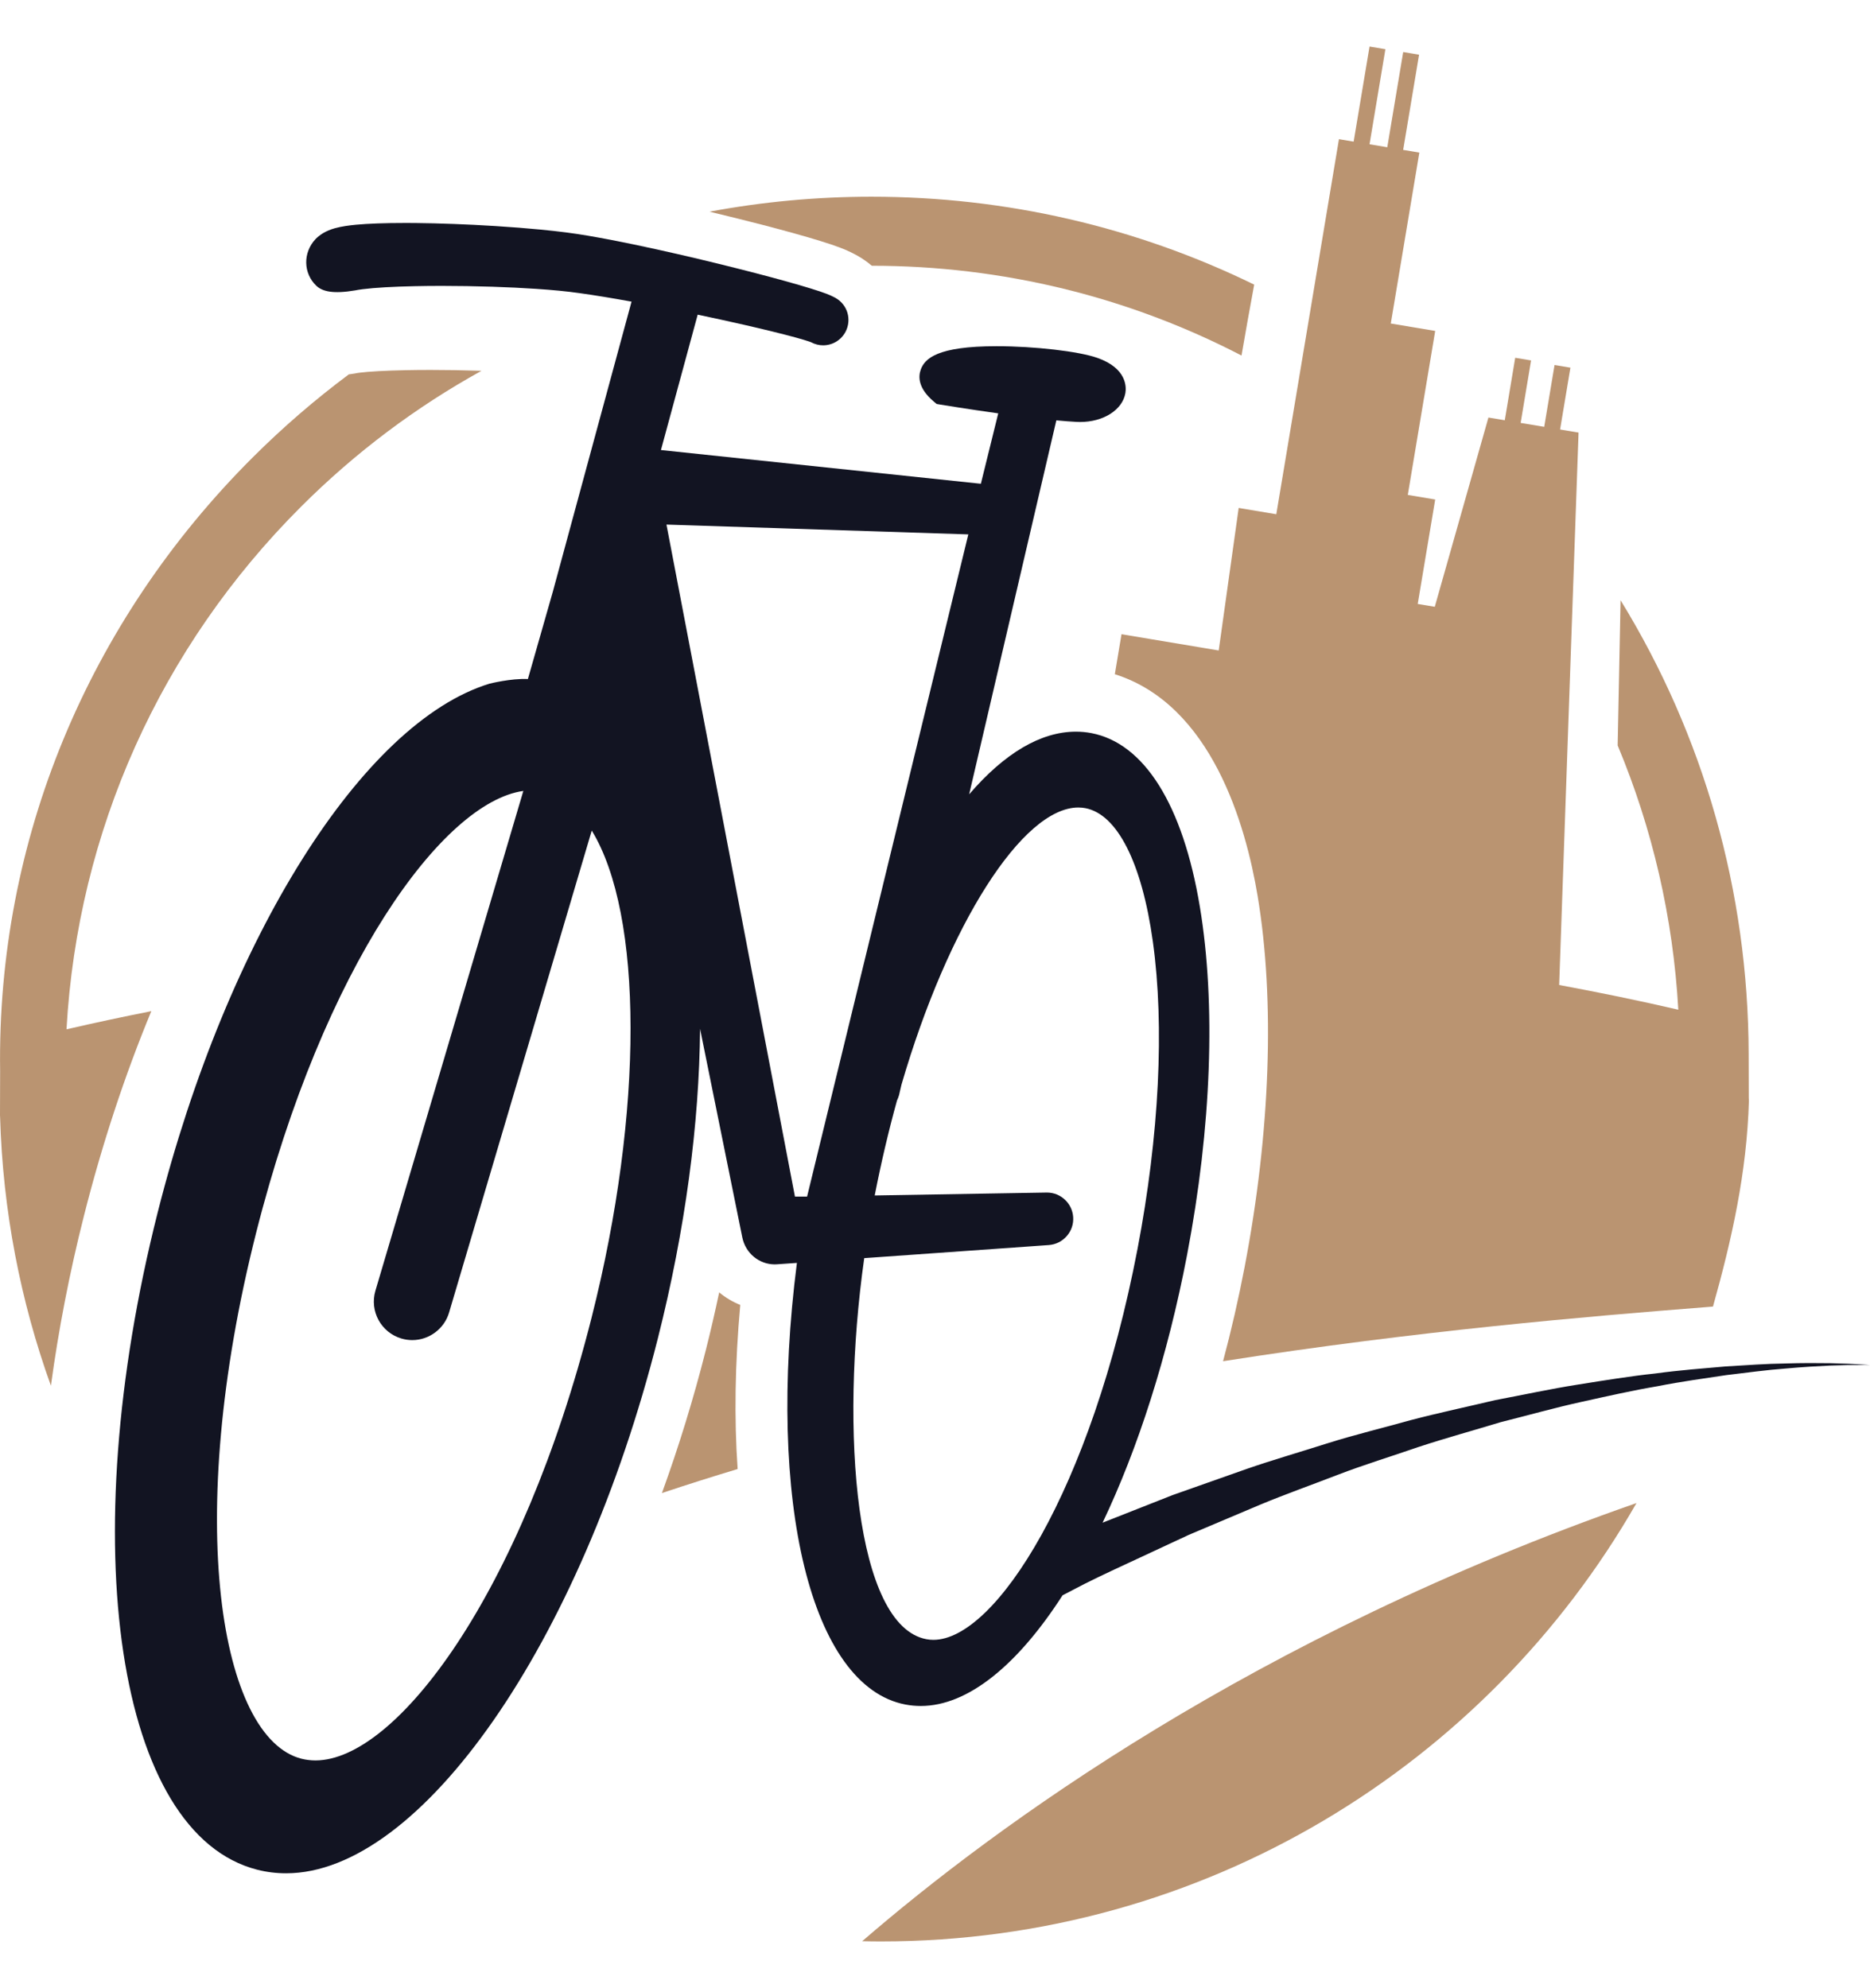 <?xml version="1.0" encoding="utf-8"?>
<!-- Generator: Adobe Illustrator 16.0.4, SVG Export Plug-In . SVG Version: 6.00 Build 0)  -->
<!DOCTYPE svg PUBLIC "-//W3C//DTD SVG 1.1//EN" "http://www.w3.org/Graphics/SVG/1.1/DTD/svg11.dtd">
<svg version="1.1" id="Layer_1" xmlns="http://www.w3.org/2000/svg" xmlns:xlink="http://www.w3.org/1999/xlink" x="0px" y="0px"
	 width="320.249px" height="340.483px" viewBox="0 0 320.249 340.483" enable-background="new 0 0 320.249 340.483"
	 xml:space="preserve">
<g>
	<path fill="#BA9471" d="M150.873,332.514c55.389,0,103.714-30.227,129.385-75.082c-65.422,22.834-109.738,55.285-132.604,75.041
		C148.726,332.498,149.796,332.514,150.873,332.514"/>
	<path fill="#BA9471" d="M140.438,41.26c1.418,0.435,2.535,0.811,3.407,1.146c0.637,0.234,1.755,0.708,2.684,1.219l0.308,0.167
		c0.888,0.502,1.71,1.081,2.464,1.723c22.4,0.01,43.983,5.34,63.315,15.379c0.708-4.096,1.458-8.329,2.172-12.148
		c-20.162-9.844-42.455-15.054-65.546-15.054c-9.411,0-18.685,0.875-27.742,2.563c3.033,0.729,6.064,1.474,9.058,2.251
		C134.551,39.544,137.967,40.495,140.438,41.26"/>
	<path fill="#BA9471" d="M208.712,111.408l-16.646-2.784l-1.144,6.85c16.558,5.233,22.419,25.767,24.455,37.992
		c2.983,17.869,2.19,40.437-2.229,63.545c-1.051,5.479-2.287,10.876-3.692,16.128c33.14-5.202,62.577-7.68,82.672-9.26
		c0.418-0.037,0.823-0.068,1.229-0.098c3.211-11.459,5.801-22.904,6.158-35.299l-0.027-0.396l-0.021-7.603
		c-0.07-27.851-7.714-54.522-21.933-77.677l-0.5,24.866c5.961,14.246,9.497,29.505,10.388,45.262
		c-6.615-1.535-13.436-2.938-20.404-4.234l3.319-94.612l-3.162-0.527l1.769-10.591l-2.717-0.454l-1.77,10.589l-4.036-0.673
		l1.785-10.7l-2.716-0.455l-1.786,10.7l-2.8-0.465l-9.19,32.413l-2.918-0.486l2.992-17.888l-4.694-0.787l4.694-28.085l-7.606-1.271
		l4.889-29.274l-2.769-0.463l2.722-16.304l-2.717-0.455l-2.727,16.306l-3.037-0.511l2.716-16.28l-2.715-0.456l-2.722,16.285
		l-2.516-0.423l-10.731,64.242l-6.442-1.081L208.712,111.408z"/>
	<path fill="#BA9471" d="M11.388,176.295c1.914-33.871,16.039-65.441,40.243-89.589c9.281-9.259,19.655-17.024,30.824-23.194
		c-0.147-0.005-0.288-0.01-0.436-0.016c-2.856-0.091-5.647-0.137-8.295-0.137c-1.519,0-2.964,0.014-4.316,0.044
		c-3.36,0.067-6.21,0.224-7.825,0.429c-0.27,0.033-0.411,0.057-0.458,0.066l-0.267,0.054L60.7,63.979
		c-0.332,0.055-0.651,0.101-0.97,0.146c-5.767,4.301-11.265,9.041-16.449,14.213c-28.231,28.165-43.836,65.634-43.26,105.11
		L0,191.05l0.015,0.223c0.466,16.13,3.504,31.615,8.705,46.066c1.283-9.489,3.164-19.253,5.655-29.099
		c3.129-12.367,7.022-24.154,11.541-35.059C20.985,174.16,16.134,175.193,11.388,176.295"/>
	<path fill="#BA9471" d="M123.164,221.353c-0.695,3.278-1.448,6.56-2.276,9.834c-2.134,8.438-4.669,16.663-7.529,24.53
		c4.304-1.436,8.629-2.807,12.967-4.113c-0.607-8.646-0.459-18.095,0.449-28.107C125.461,222.976,124.25,222.242,123.164,221.353"/>
	<path fill="#121422" d="M159.843,280.861c-0.409,0-0.817-0.037-1.211-0.115c-12.082-2.311-14.861-35.279-10.628-65.262l31.611-2.24
		c1.201-0.088,2.293-0.637,3.078-1.543c0.793-0.905,1.181-2.068,1.093-3.27c-0.165-2.345-2.138-4.182-4.491-4.182l-29.496,0.502
		c1.072-5.48,2.349-10.954,3.82-16.274c0.144-0.299,0.258-0.6,0.341-0.899l0.026-0.078l0.047-0.228l0.351-1.501
		c8-27.446,20.746-47.466,30.288-47.466c0.408,0,0.812,0.041,1.211,0.113c5.471,1.051,9.678,9.376,11.551,22.851
		c2.021,14.541,1.086,33.232-2.625,52.631C186.887,255.262,170.493,280.861,159.843,280.861 M136.14,204.943L114.136,89.846
		l51.695,1.681l-27.613,113.417H136.14L136.14,204.943z M101.309,225.688c-12.01,47.462-33.474,75.825-47.285,75.825
		c-0.823,0-1.62-0.102-2.391-0.291c-13.868-3.514-20.3-40.543-7.772-90.07c11.575-45.748,31.937-73.743,45.764-75.688L64.29,221.072
		c-1.024,3.479,0.963,7.146,4.445,8.176c0.605,0.182,1.237,0.274,1.868,0.274c2.893,0,5.485-1.94,6.303-4.713l24.435-82.556
		C110.116,156.603,110.292,190.186,101.309,225.688 M313.45,233.477c-2.169-0.031-4.803-0.048-7.825,0.051
		c-3.027,0.035-6.427,0.284-10.145,0.508c-3.709,0.334-7.738,0.621-11.975,1.201c-4.249,0.45-8.691,1.174-13.303,1.909
		c-4.607,0.722-9.314,1.75-14.135,2.656c-4.764,1.137-9.646,2.16-14.463,3.426c-4.787,1.345-9.65,2.509-14.326,3.988
		c-4.67,1.491-9.322,2.827-13.74,4.358c-4.412,1.561-8.68,3.066-12.723,4.492c-3.987,1.572-7.762,3.059-11.246,4.434
		c-0.252,0.102-0.494,0.195-0.743,0.295c6.028-12.659,11.124-28.407,14.466-45.858c4.182-21.852,4.958-43.042,2.186-59.657
		c-2.903-17.429-9.5-27.979-18.578-29.719c-0.863-0.165-1.754-0.248-2.644-0.248c-6.003,0-12.206,3.669-18.282,10.732l14.93-64.049
		c1.32,0.124,2.463,0.21,3.472,0.264c0.202,0.011,0.403,0.016,0.601,0.016c4.006,0,7.266-2.086,7.752-4.957
		c0.166-0.96,0.306-4.236-4.812-6.028c-3.183-1.12-10.765-1.995-17.252-1.995c-10.199,0-12.29,2.133-12.973,3.987
		c-0.456,1.252-0.45,3.218,2.188,5.461l0.522,0.443l0.674,0.114c0.052,0.005,4.553,0.755,9.878,1.495l-2.976,12.059L113.19,77.08
		l6.293-23.188c2.649,0.557,5.257,1.128,7.787,1.703c3.643,0.83,6.867,1.628,9.077,2.232c1.003,0.279,1.785,0.515,2.25,0.675
		c0.109,0.042,0.181,0.07,0.249,0.091l0.042,0.022c0.688,0.358,1.381,0.528,2.075,0.528c1.619,0,3.094-0.893,3.844-2.328
		c1.086-2.086,0.337-4.629-1.713-5.785l-0.227-0.122c-0.26-0.146-0.927-0.449-1.299-0.582c-0.616-0.24-1.558-0.556-2.758-0.924
		c-2.349-0.727-5.599-1.63-9.392-2.615c-4.327-1.123-8.782-2.216-13.242-3.241c-4.885-1.111-10.127-2.263-15.436-3.167
		c-2.39-0.414-4.983-0.75-8.15-1.055c-2.427-0.233-4.973-0.434-7.767-0.609c-4.761-0.295-9.521-0.477-13.769-0.518L69.3,38.192
		c-3.426,0-6.237,0.102-8.358,0.301c-1.112,0.108-2.406,0.265-3.617,0.603c-0.765,0.22-1.387,0.481-1.972,0.823l-0.393,0.254
		c-0.316,0.229-0.496,0.375-0.626,0.49l-0.274,0.26c-2.23,2.356-2.122,5.911,0.124,8.03c1.045,0.983,2.887,1.415,6.639,0.784
		c0.259-0.054,0.699-0.135,1.315-0.209c2.033-0.259,5.216-0.44,8.977-0.515c1.429-0.032,2.955-0.047,4.559-0.047
		c2.81,0,5.718,0.049,8.652,0.142c2.712,0.088,5.139,0.207,7.436,0.36c2.975,0.198,5.273,0.422,7.457,0.732
		c2.68,0.374,5.562,0.846,8.937,1.461l-13.477,49.67l-4.274,14.966c-2.923-0.136-6.581,0.796-6.581,0.796
		c-21.718,6.649-44.901,43.446-56.802,90.494c-14.448,57.092-6.95,106.572,17.055,112.646c1.599,0.408,3.255,0.609,4.921,0.609
		h0.005c23.079-0.004,50.448-39.377,63.653-91.59c4.72-18.654,7.1-36.874,7.234-53.049l7.235,35.734
		c0.553,2.713,2.887,4.616,5.557,4.616c0.135,0,0.274-0.005,0.409-0.017l3.384-0.237c-5.237,40.952,2.427,72.544,18.577,75.638
		c0.864,0.166,1.754,0.248,2.644,0.248c8.089,0,16.611-7.049,24.275-18.953c0.588-0.305,1.189-0.619,1.816-0.943
		c2.643-1.414,5.689-2.844,9.025-4.393c3.336-1.553,6.953-3.238,10.778-5.018c3.886-1.643,7.983-3.377,12.224-5.168
		c4.25-1.771,8.734-3.357,13.252-5.104c4.519-1.742,9.22-3.166,13.871-4.781c4.67-1.537,9.416-2.83,14.054-4.244
		c4.692-1.176,9.294-2.48,13.803-3.467c4.511-1,8.868-1.983,13.049-2.688c4.158-0.824,8.13-1.351,11.79-1.906
		c3.669-0.442,7.038-0.899,10.042-1.116c2.994-0.279,5.614-0.418,7.779-0.521c4.317-0.166,6.795-0.074,6.795-0.074
		S317.785,233.57,313.45,233.477"/>
</g>
</svg>
